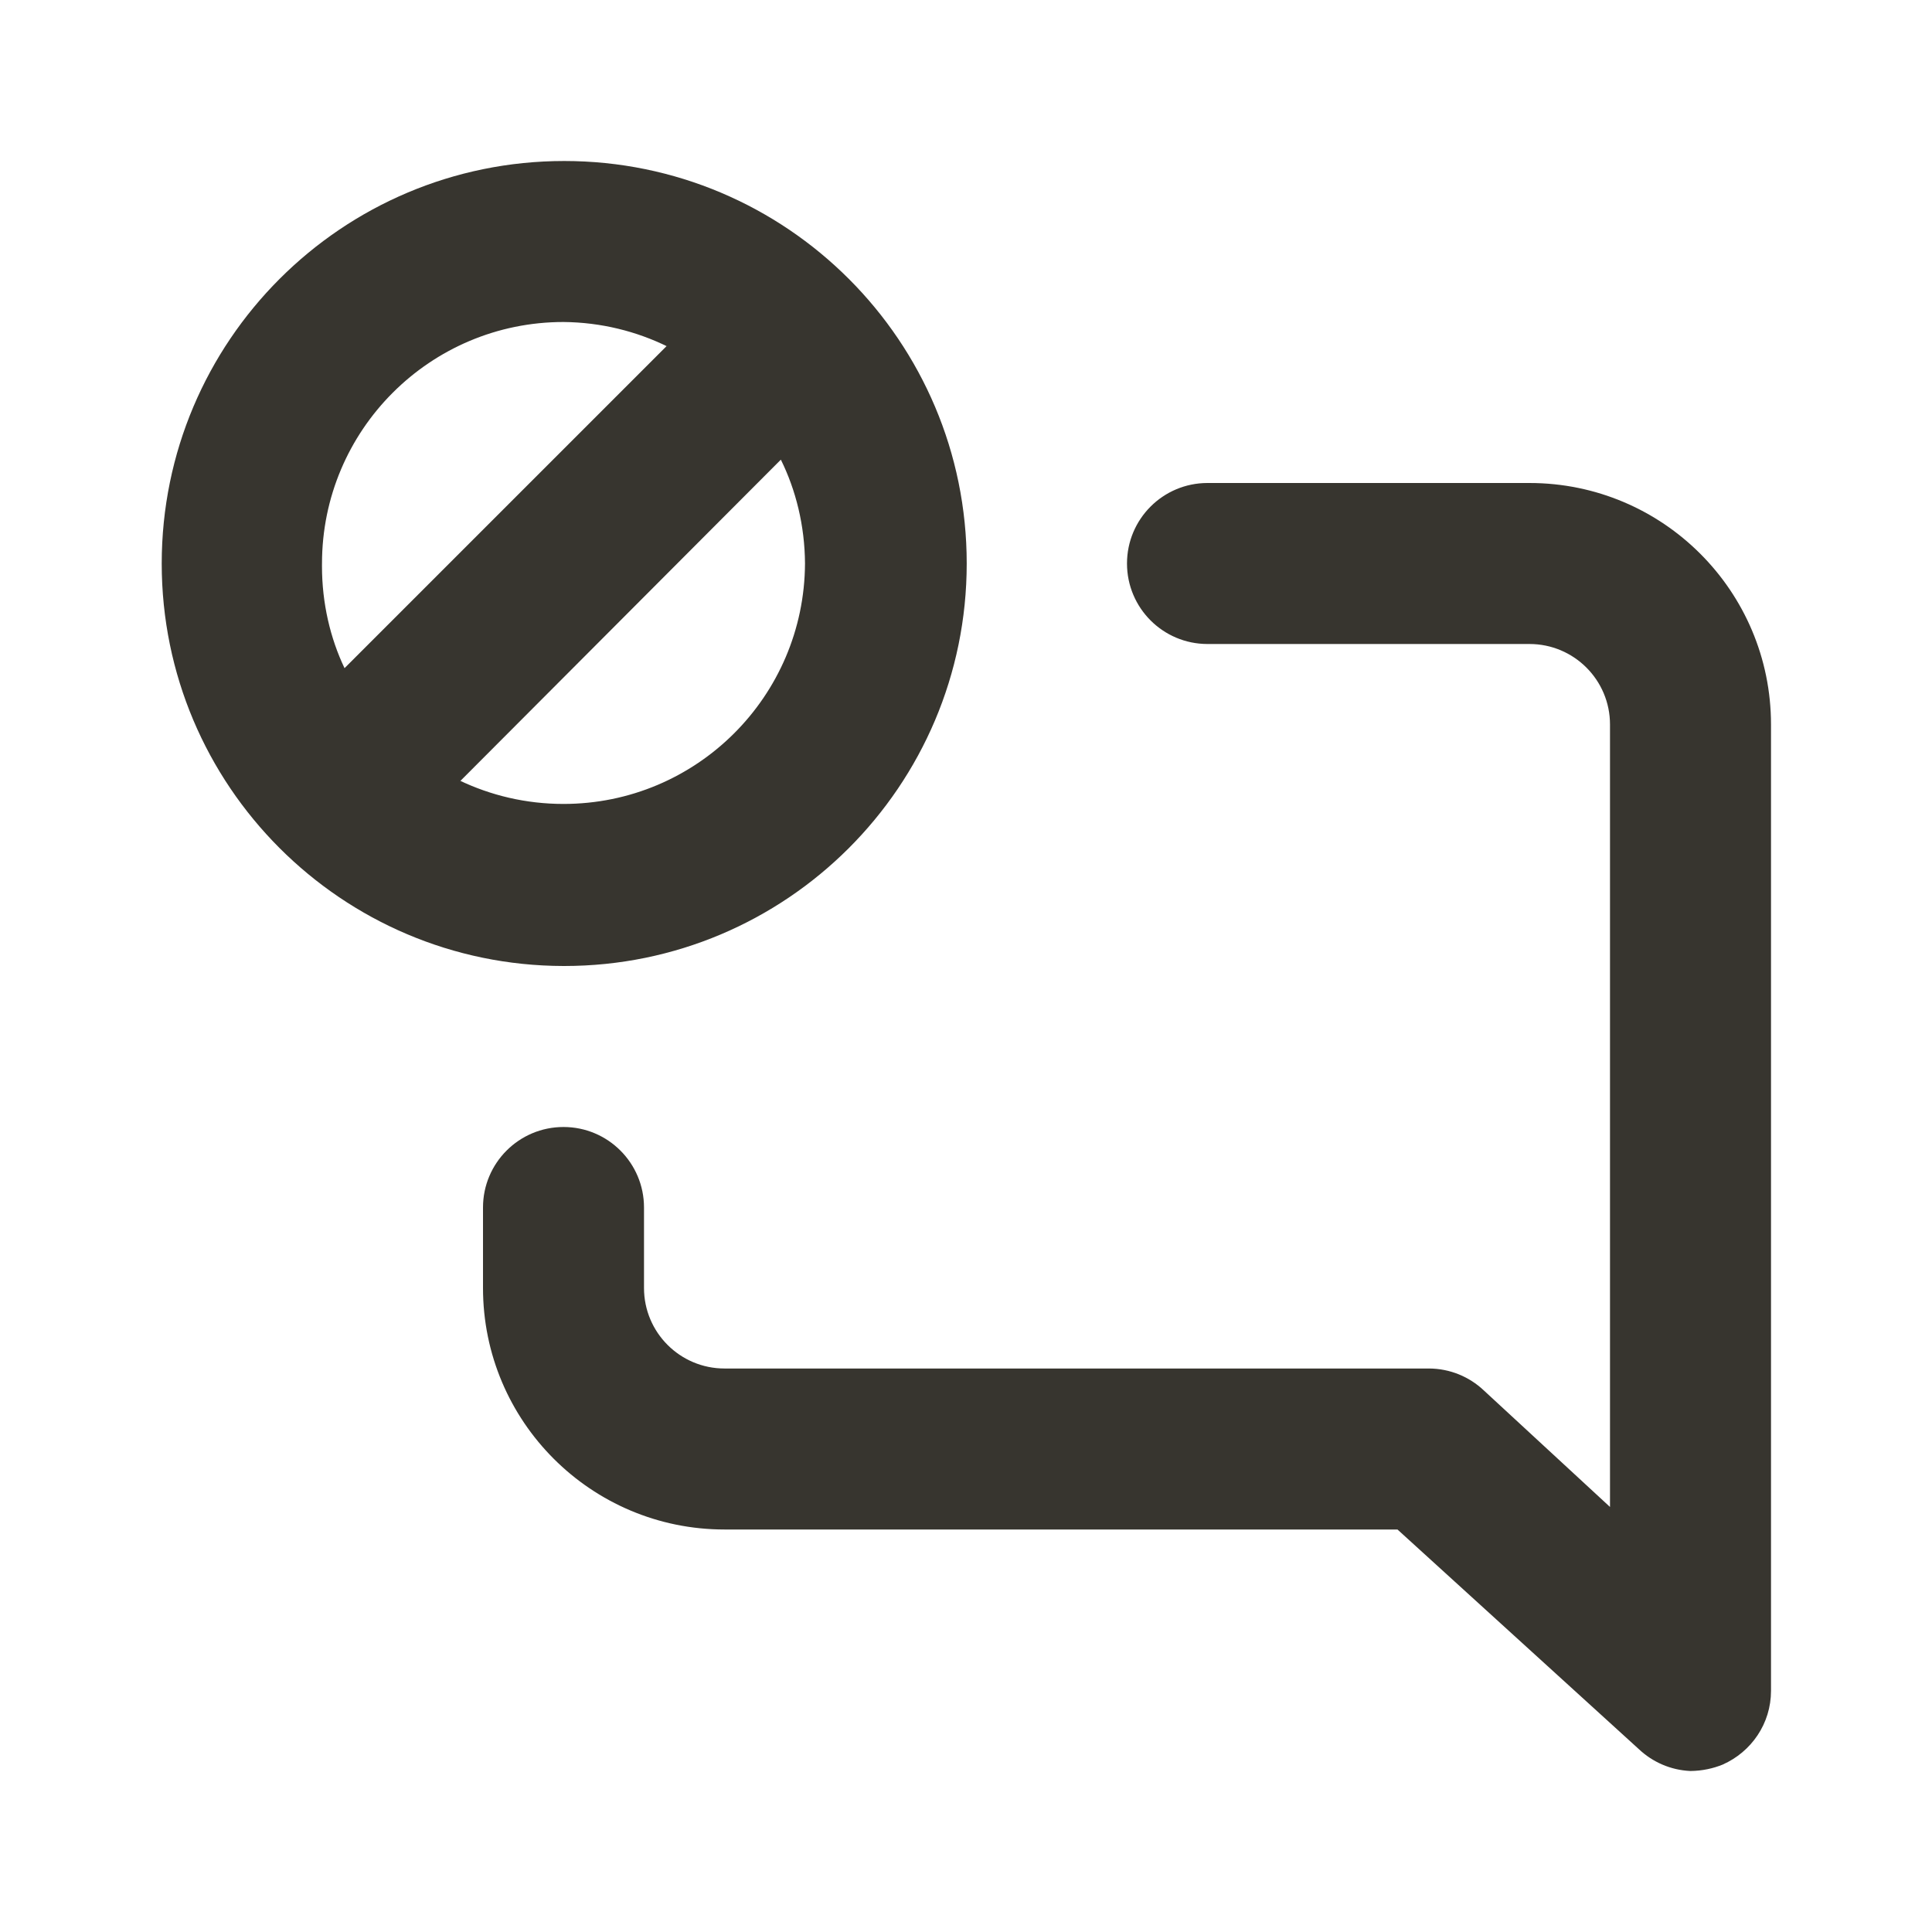 <!-- Generated by IcoMoon.io -->
<svg version="1.1" xmlns="http://www.w3.org/2000/svg" width="280" height="280" viewBox="0 0 280 280">
<title>ul-comment-alt-block</title>
<path fill="#37352f" d="M221.667 70h-46.667c-6.443 0-11.667 5.223-11.667 11.667s5.223 11.667 11.667 11.667v0h46.667c6.443 0 11.667 5.223 11.667 11.667v0 113.4l-18.317-16.917c-2.071-1.943-4.861-3.139-7.931-3.15h-102.085c-6.443 0-11.667-5.223-11.667-11.667v0-11.667c0-6.443-5.223-11.667-11.667-11.667s-11.667 5.223-11.667 11.667v0 11.667c0 19.33 15.67 35 35 35v0h97.533l35 31.85c1.959 1.842 4.564 3.017 7.441 3.149l0.026 0.001c1.686-0.019 3.287-0.36 4.752-0.964l-0.085 0.031c4.155-1.847 7-5.937 7-10.693 0-0.014 0-0.028 0-0.043v0.002-140c0-19.33-15.67-35-35-35v0zM122.967 122.967c10.587-10.562 17.137-25.166 17.137-41.3 0-32.217-26.117-58.333-58.333-58.333s-58.333 26.117-58.333 58.333c0 32.18 26.058 58.274 58.224 58.333h0.006c0.031 0 0.068 0 0.104 0 16.082 0 30.645-6.508 41.197-17.035l-0.001 0.001zM46.667 81.667c0-19.33 15.67-35 35-35v0c5.442 0.052 10.571 1.338 15.138 3.591l-0.205-0.091-46.667 46.667c-2.064-4.329-3.269-9.409-3.269-14.769 0-0.14 0.001-0.279 0.002-0.418l-0 0.021zM113.167 66.617c2.178 4.396 3.466 9.569 3.5 15.039v0.011c-0.088 19.264-15.724 34.846-35 34.846-5.425 0-10.561-1.234-15.144-3.437l0.21 0.091z"></path>
</svg>
